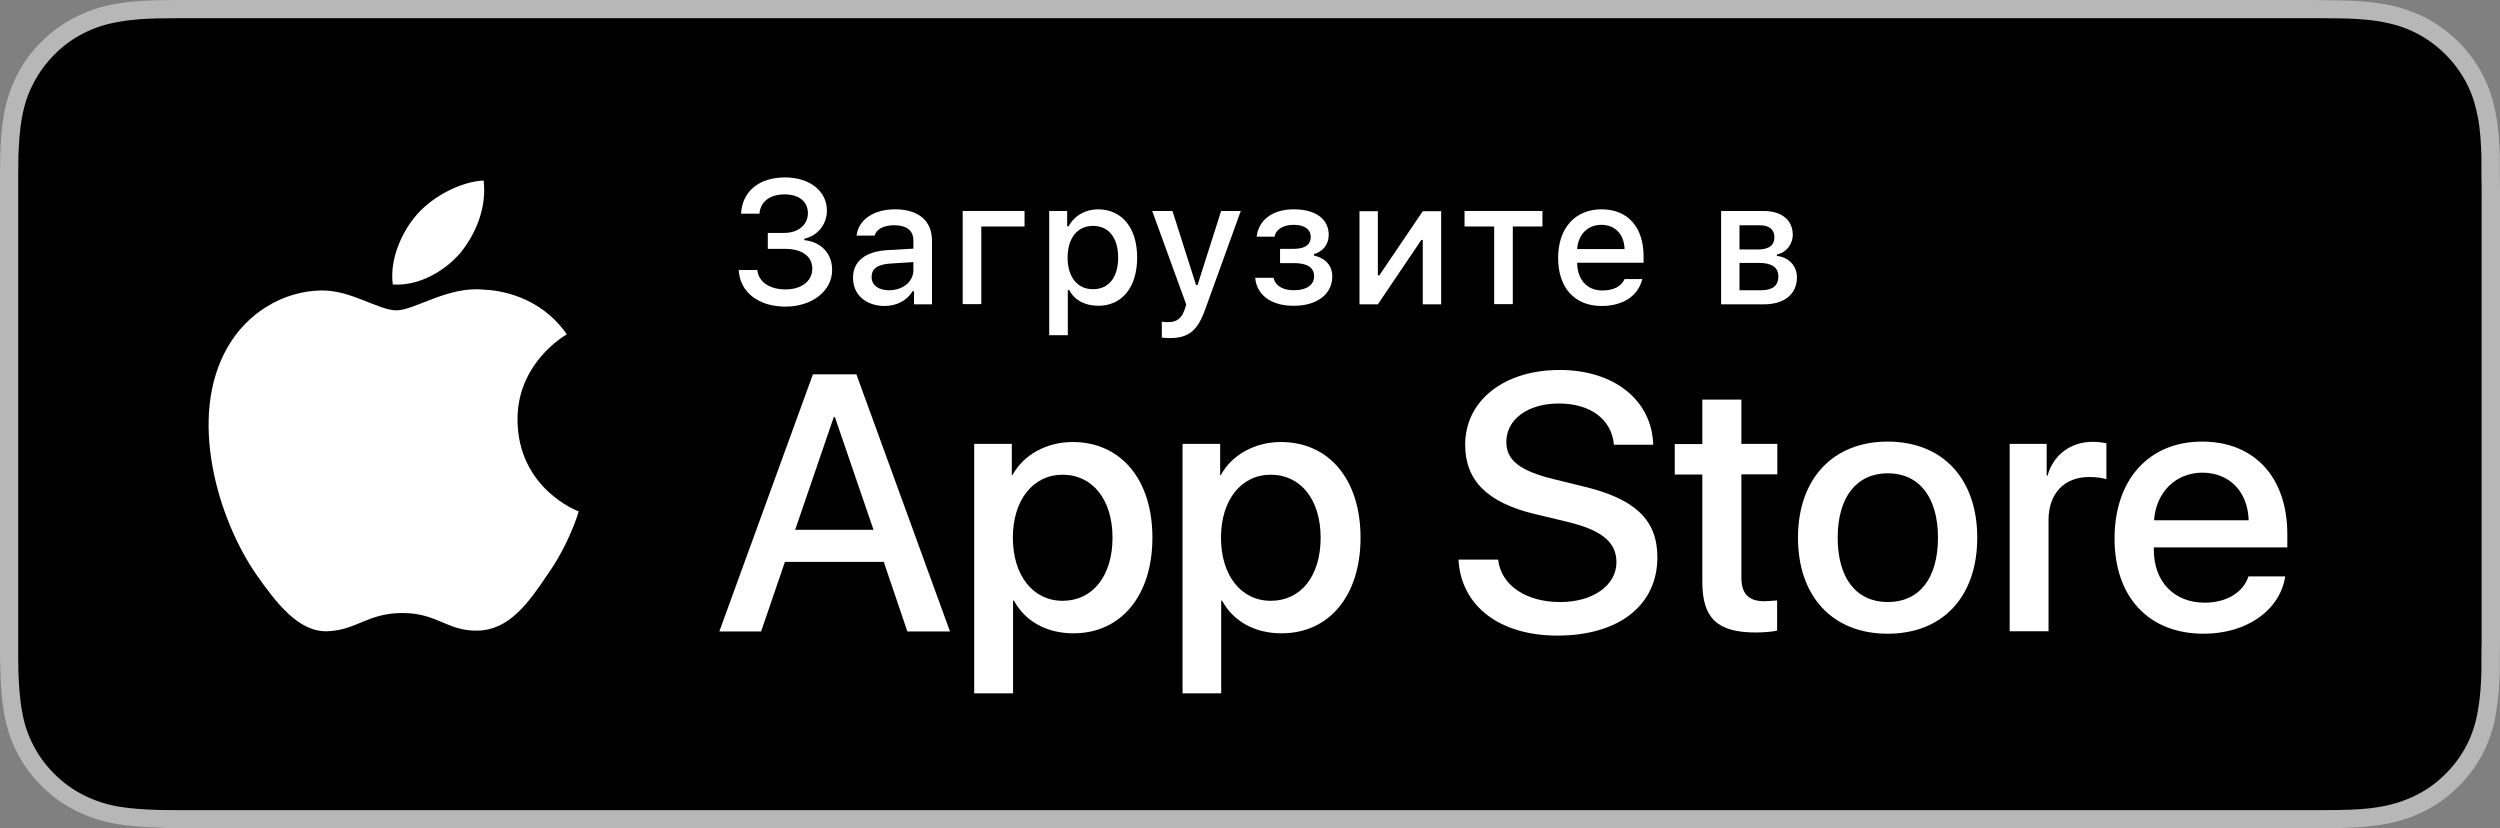 <svg width="160" height="53" viewBox="0 0 160 53" fill="none" xmlns="http://www.w3.org/2000/svg">
<rect x="0" y="0" width="160" height="53" fill="#808080" stroke="none"/>
<g clip-path="url(#clip0_20_180)">
<path d="M147.257 0H12.743C12.261 0 11.78 0 11.285 0C10.871 0 10.47 0.013 10.055 0.013C9.159 0.04 8.263 0.093 7.381 0.252C6.485 0.411 5.656 0.676 4.84 1.087C4.038 1.497 3.303 2.014 2.674 2.65C2.032 3.273 1.498 4.002 1.096 4.796C0.682 5.605 0.415 6.426 0.254 7.314C0.094 8.188 0.04 9.076 0.013 9.964C0.013 10.375 0 10.786 0 11.183C0 11.66 0 12.15 0 12.627V40.359C0 40.85 0 41.327 0 41.804C0 42.215 0.013 42.612 0.027 43.023C0.053 43.91 0.107 44.798 0.267 45.673C0.428 46.56 0.682 47.395 1.11 48.19C1.511 48.985 2.046 49.701 2.688 50.324C3.316 50.959 4.051 51.489 4.854 51.887C5.669 52.298 6.498 52.563 7.394 52.722C8.277 52.881 9.186 52.934 10.069 52.96C10.47 52.987 10.871 53 11.285 53C11.78 53 12.261 53 12.743 53H147.257C147.739 53 148.22 53 148.701 53C149.102 53 149.53 53 149.931 52.987C150.827 52.96 151.723 52.907 152.606 52.748C153.502 52.589 154.331 52.324 155.16 51.913C155.962 51.516 156.684 50.986 157.326 50.35C157.968 49.727 158.489 48.998 158.904 48.217C159.318 47.408 159.585 46.587 159.733 45.699C159.893 44.825 159.947 43.937 159.987 43.049C159.987 42.639 159.987 42.241 159.987 41.83C160 41.353 160 40.876 160 40.386V12.64C160 12.15 160 11.673 159.987 11.196C159.987 10.786 159.987 10.388 159.987 9.977C159.96 9.089 159.906 8.202 159.733 7.327C159.585 6.439 159.318 5.618 158.904 4.81C158.489 4.015 157.954 3.286 157.326 2.663C156.697 2.041 155.962 1.51 155.16 1.1C154.331 0.689 153.502 0.424 152.606 0.265C151.723 0.106 150.827 0.053 149.931 0.026C149.53 0.026 149.102 0.013 148.701 0.013C148.233 0 147.739 0 147.257 0Z" fill="#B7B7B7"/>
<path d="M11.287 51.847C10.885 51.847 10.484 51.847 10.083 51.834C9.334 51.807 8.452 51.768 7.583 51.622C6.767 51.476 6.045 51.238 5.363 50.893C4.668 50.549 4.039 50.085 3.491 49.542C2.943 48.998 2.488 48.389 2.127 47.687C1.78 47.024 1.539 46.295 1.405 45.487C1.245 44.599 1.205 43.685 1.178 42.996C1.165 42.718 1.165 41.791 1.165 41.791V11.183C1.165 11.183 1.178 10.269 1.178 10.004C1.205 9.315 1.245 8.401 1.405 7.526C1.552 6.705 1.793 5.989 2.141 5.327C2.502 4.638 2.956 4.015 3.504 3.472C4.053 2.915 4.681 2.465 5.363 2.12C6.045 1.776 6.78 1.537 7.569 1.405C8.479 1.232 9.388 1.193 10.083 1.179L11.287 1.166H148.703L149.919 1.179C150.601 1.193 151.524 1.232 152.406 1.391C153.209 1.537 153.944 1.762 154.639 2.12C155.321 2.465 155.95 2.928 156.498 3.472C157.046 4.015 157.501 4.638 157.862 5.327C158.209 6.002 158.437 6.718 158.584 7.513C158.744 8.348 158.784 9.209 158.811 10.017C158.811 10.388 158.811 10.799 158.811 11.196C158.825 11.7 158.825 12.164 158.825 12.64V40.373C158.825 40.85 158.825 41.327 158.811 41.804C158.811 42.241 158.811 42.625 158.811 43.036C158.784 43.818 158.731 44.679 158.584 45.487C158.45 46.295 158.209 47.024 157.862 47.7C157.501 48.389 157.046 49.012 156.498 49.542C155.95 50.098 155.321 50.549 154.626 50.893C153.931 51.238 153.222 51.476 152.393 51.622C151.537 51.781 150.655 51.821 149.893 51.834C149.505 51.847 149.09 51.847 148.689 51.847H147.245H11.287Z" fill="#000001"/>
<path d="M33.121 26.898C33.081 23.254 36.13 21.479 36.277 21.399C34.552 18.908 31.878 18.564 30.942 18.537C28.695 18.299 26.516 19.862 25.379 19.862C24.216 19.862 22.451 18.55 20.552 18.59C18.105 18.63 15.819 20.034 14.575 22.207C11.995 26.646 13.92 33.165 16.394 36.756C17.637 38.518 19.082 40.479 20.98 40.4C22.839 40.32 23.534 39.233 25.767 39.233C27.987 39.233 28.629 40.4 30.567 40.36C32.56 40.333 33.817 38.597 35.007 36.822C36.437 34.808 37.012 32.821 37.039 32.728C36.972 32.715 33.161 31.27 33.121 26.898Z" fill="white"/>
<path d="M29.469 16.178C30.472 14.946 31.154 13.263 30.954 11.554C29.509 11.62 27.704 12.548 26.661 13.754C25.739 14.814 24.923 16.563 25.137 18.206C26.755 18.325 28.426 17.397 29.469 16.178Z" fill="white"/>
<path d="M56.56 35.961H50.235L48.711 40.413H46.037L52.027 23.956H54.808L60.799 40.413H58.071L56.56 35.961ZM50.891 33.907H55.905L53.431 26.686H53.364L50.891 33.907Z" fill="white"/>
<path d="M73.754 34.41C73.754 38.133 71.735 40.532 68.7 40.532C66.975 40.532 65.611 39.763 64.889 38.438H64.836V44.374H62.349V28.408H64.756V30.409H64.796C65.491 29.123 66.962 28.289 68.647 28.289C71.735 28.289 73.754 30.687 73.754 34.41ZM71.201 34.41C71.201 31.985 69.93 30.382 68.005 30.382C66.106 30.382 64.823 32.012 64.823 34.41C64.823 36.822 66.106 38.451 68.005 38.451C69.93 38.451 71.201 36.861 71.201 34.41Z" fill="white"/>
<path d="M87.075 34.41C87.075 38.133 85.056 40.532 82.021 40.532C80.296 40.532 78.932 39.763 78.21 38.438H78.156V44.374H75.683V28.408H78.09V30.409H78.13C78.825 29.123 80.296 28.289 81.981 28.289C85.056 28.289 87.075 30.687 87.075 34.41ZM84.521 34.41C84.521 31.985 83.251 30.382 81.326 30.382C79.427 30.382 78.143 32.012 78.143 34.41C78.143 36.822 79.427 38.451 81.326 38.451C83.264 38.451 84.521 36.861 84.521 34.41Z" fill="white"/>
<path d="M95.883 35.828C96.071 37.458 97.662 38.531 99.855 38.531C101.954 38.531 103.452 37.458 103.452 35.987C103.452 34.715 102.542 33.947 100.39 33.416L98.237 32.9C95.188 32.171 93.771 30.753 93.771 28.461C93.771 25.625 96.271 23.678 99.815 23.678C103.318 23.678 105.725 25.625 105.805 28.461H103.291C103.144 26.818 101.767 25.824 99.775 25.824C97.782 25.824 96.405 26.831 96.405 28.289C96.405 29.455 97.274 30.131 99.413 30.66L101.245 31.111C104.655 31.906 106.072 33.271 106.072 35.669C106.072 38.743 103.599 40.678 99.668 40.678C95.99 40.678 93.503 38.796 93.343 35.815H95.883V35.828Z" fill="white"/>
<path d="M111.449 25.573V28.408H113.749V30.356H111.449V36.968C111.449 38.001 111.904 38.478 112.92 38.478C113.174 38.478 113.575 38.438 113.736 38.425V40.36C113.455 40.426 112.907 40.479 112.359 40.479C109.912 40.479 108.949 39.565 108.949 37.246V30.369H107.184V28.422H108.949V25.573H111.449Z" fill="white"/>
<path d="M115.071 34.41C115.071 30.634 117.318 28.262 120.808 28.262C124.324 28.262 126.544 30.634 126.544 34.41C126.544 38.2 124.324 40.558 120.808 40.558C117.304 40.558 115.071 38.2 115.071 34.41ZM124.03 34.41C124.03 31.826 122.827 30.29 120.821 30.29C118.815 30.29 117.612 31.826 117.612 34.41C117.612 37.007 118.802 38.531 120.821 38.531C122.84 38.531 124.03 37.007 124.03 34.41Z" fill="white"/>
<path d="M128.619 28.408H130.986V30.449H131.04C131.414 29.097 132.524 28.276 133.954 28.276C134.316 28.276 134.61 28.329 134.81 28.369V30.674C134.61 30.595 134.182 30.528 133.7 30.528C132.096 30.528 131.106 31.602 131.106 33.284V40.4H128.619V28.408Z" fill="white"/>
<path d="M146.255 36.888C145.921 39.061 143.782 40.558 141.041 40.558C137.524 40.558 135.331 38.226 135.331 34.463C135.331 30.7 137.524 28.262 140.934 28.262C144.277 28.262 146.389 30.541 146.389 34.185V35.033H137.845V35.179C137.845 37.233 139.142 38.571 141.108 38.571C142.485 38.571 143.568 37.922 143.902 36.888H146.255ZM137.858 33.297H143.915C143.862 31.456 142.672 30.25 140.947 30.25C139.236 30.263 137.992 31.495 137.858 33.297Z" fill="white"/>
<path d="M49.125 14.906H50.195C51.077 14.906 51.706 14.389 51.706 13.647C51.706 12.918 51.158 12.441 50.208 12.441C49.272 12.441 48.671 12.905 48.604 13.674H47.427C47.507 12.243 48.577 11.355 50.248 11.355C51.813 11.355 52.923 12.229 52.923 13.475C52.923 14.35 52.334 15.091 51.478 15.277V15.37C52.508 15.476 53.257 16.178 53.257 17.278C53.257 18.629 51.96 19.623 50.275 19.623C48.537 19.623 47.347 18.695 47.28 17.278H48.47C48.537 18.033 49.245 18.523 50.275 18.523C51.305 18.523 51.987 17.98 51.987 17.198C51.987 16.416 51.345 15.926 50.235 15.926H49.139V14.906H49.125Z" fill="white"/>
<path d="M54.593 17.781C54.593 16.708 55.395 16.085 56.826 16.006L58.457 15.913V15.396C58.457 14.76 58.042 14.416 57.227 14.416C56.558 14.416 56.103 14.654 55.97 15.078H54.82C54.94 14.058 55.916 13.396 57.28 13.396C58.791 13.396 59.647 14.137 59.647 15.396V19.477H58.497V18.642H58.403C58.042 19.239 57.387 19.583 56.598 19.583C55.435 19.57 54.593 18.881 54.593 17.781ZM58.457 17.278V16.774L56.986 16.867C56.157 16.92 55.783 17.198 55.783 17.728C55.783 18.271 56.251 18.576 56.892 18.576C57.802 18.576 58.457 18.02 58.457 17.278Z" fill="white"/>
<path d="M62.803 14.495V19.464H61.612V13.502H65.57V14.495H62.803Z" fill="white"/>
<path d="M72.778 16.483C72.778 18.378 71.816 19.57 70.291 19.57C69.435 19.57 68.754 19.199 68.433 18.563H68.339V21.451H67.149V13.502H68.299V14.482H68.392C68.754 13.806 69.462 13.396 70.278 13.396C71.816 13.409 72.778 14.588 72.778 16.483ZM71.561 16.483C71.561 15.224 70.96 14.456 69.957 14.456C68.954 14.456 68.326 15.237 68.326 16.483C68.326 17.728 68.954 18.51 69.944 18.51C70.96 18.51 71.561 17.755 71.561 16.483Z" fill="white"/>
<path d="M74.356 21.61V20.59C74.449 20.604 74.636 20.617 74.743 20.617C75.305 20.617 75.626 20.392 75.826 19.782L75.92 19.491L73.741 13.502H75.038L76.549 18.245H76.642L78.153 13.502H79.41L77.164 19.716C76.656 21.173 76.081 21.637 74.85 21.637C74.757 21.637 74.476 21.624 74.356 21.61Z" fill="white"/>
<path d="M80.332 17.781H81.509C81.629 18.311 82.124 18.576 82.819 18.576C83.608 18.576 84.103 18.232 84.103 17.689C84.103 17.119 83.662 16.84 82.819 16.84H81.923V15.926H82.806C83.528 15.926 83.889 15.648 83.889 15.158C83.889 14.72 83.541 14.389 82.806 14.389C82.137 14.389 81.656 14.668 81.576 15.145H80.426C80.546 14.085 81.442 13.396 82.793 13.396C84.223 13.396 85.039 14.031 85.039 15.039C85.039 15.635 84.651 16.125 84.09 16.258V16.35C84.865 16.536 85.266 17.026 85.266 17.689C85.266 18.828 84.29 19.57 82.806 19.57C81.509 19.583 80.439 18.987 80.332 17.781Z" fill="white"/>
<path d="M87.007 19.477V13.515H88.183V17.622H88.277L91.058 13.515H92.235V19.477H91.058V15.356H90.965L88.183 19.477H87.007Z" fill="white"/>
<path d="M98.717 14.495H96.819V19.464H95.628V14.495H93.73V13.502H98.717V14.495Z" fill="white"/>
<path d="M105.109 17.861C104.842 18.934 103.879 19.583 102.502 19.583C100.777 19.583 99.72 18.417 99.72 16.509C99.72 14.601 100.804 13.396 102.502 13.396C104.173 13.396 105.189 14.535 105.189 16.403V16.814H100.937V16.88C100.977 17.927 101.592 18.59 102.542 18.59C103.264 18.59 103.759 18.338 103.972 17.861H105.109ZM100.937 15.94H103.972C103.946 14.999 103.371 14.389 102.488 14.389C101.606 14.389 101.004 15.012 100.937 15.94Z" fill="white"/>
<path d="M110.151 13.502H112.865C114.042 13.502 114.737 14.098 114.737 15.025C114.737 15.635 114.309 16.178 113.721 16.284V16.377C114.497 16.47 115.005 17.026 115.005 17.755C115.005 18.802 114.216 19.477 112.892 19.477H110.151V13.502ZM111.328 14.416V15.966H112.504C113.226 15.966 113.561 15.688 113.561 15.184C113.561 14.72 113.266 14.416 112.625 14.416H111.328ZM111.328 16.827V18.576H112.732C113.44 18.576 113.815 18.271 113.815 17.702C113.815 17.105 113.387 16.827 112.585 16.827H111.328Z" fill="white"/>
</g>
<defs>
<clipPath id="clip0_20_180">
<rect width="160" height="53" fill="white"/>
</clipPath>
</defs>
</svg>
